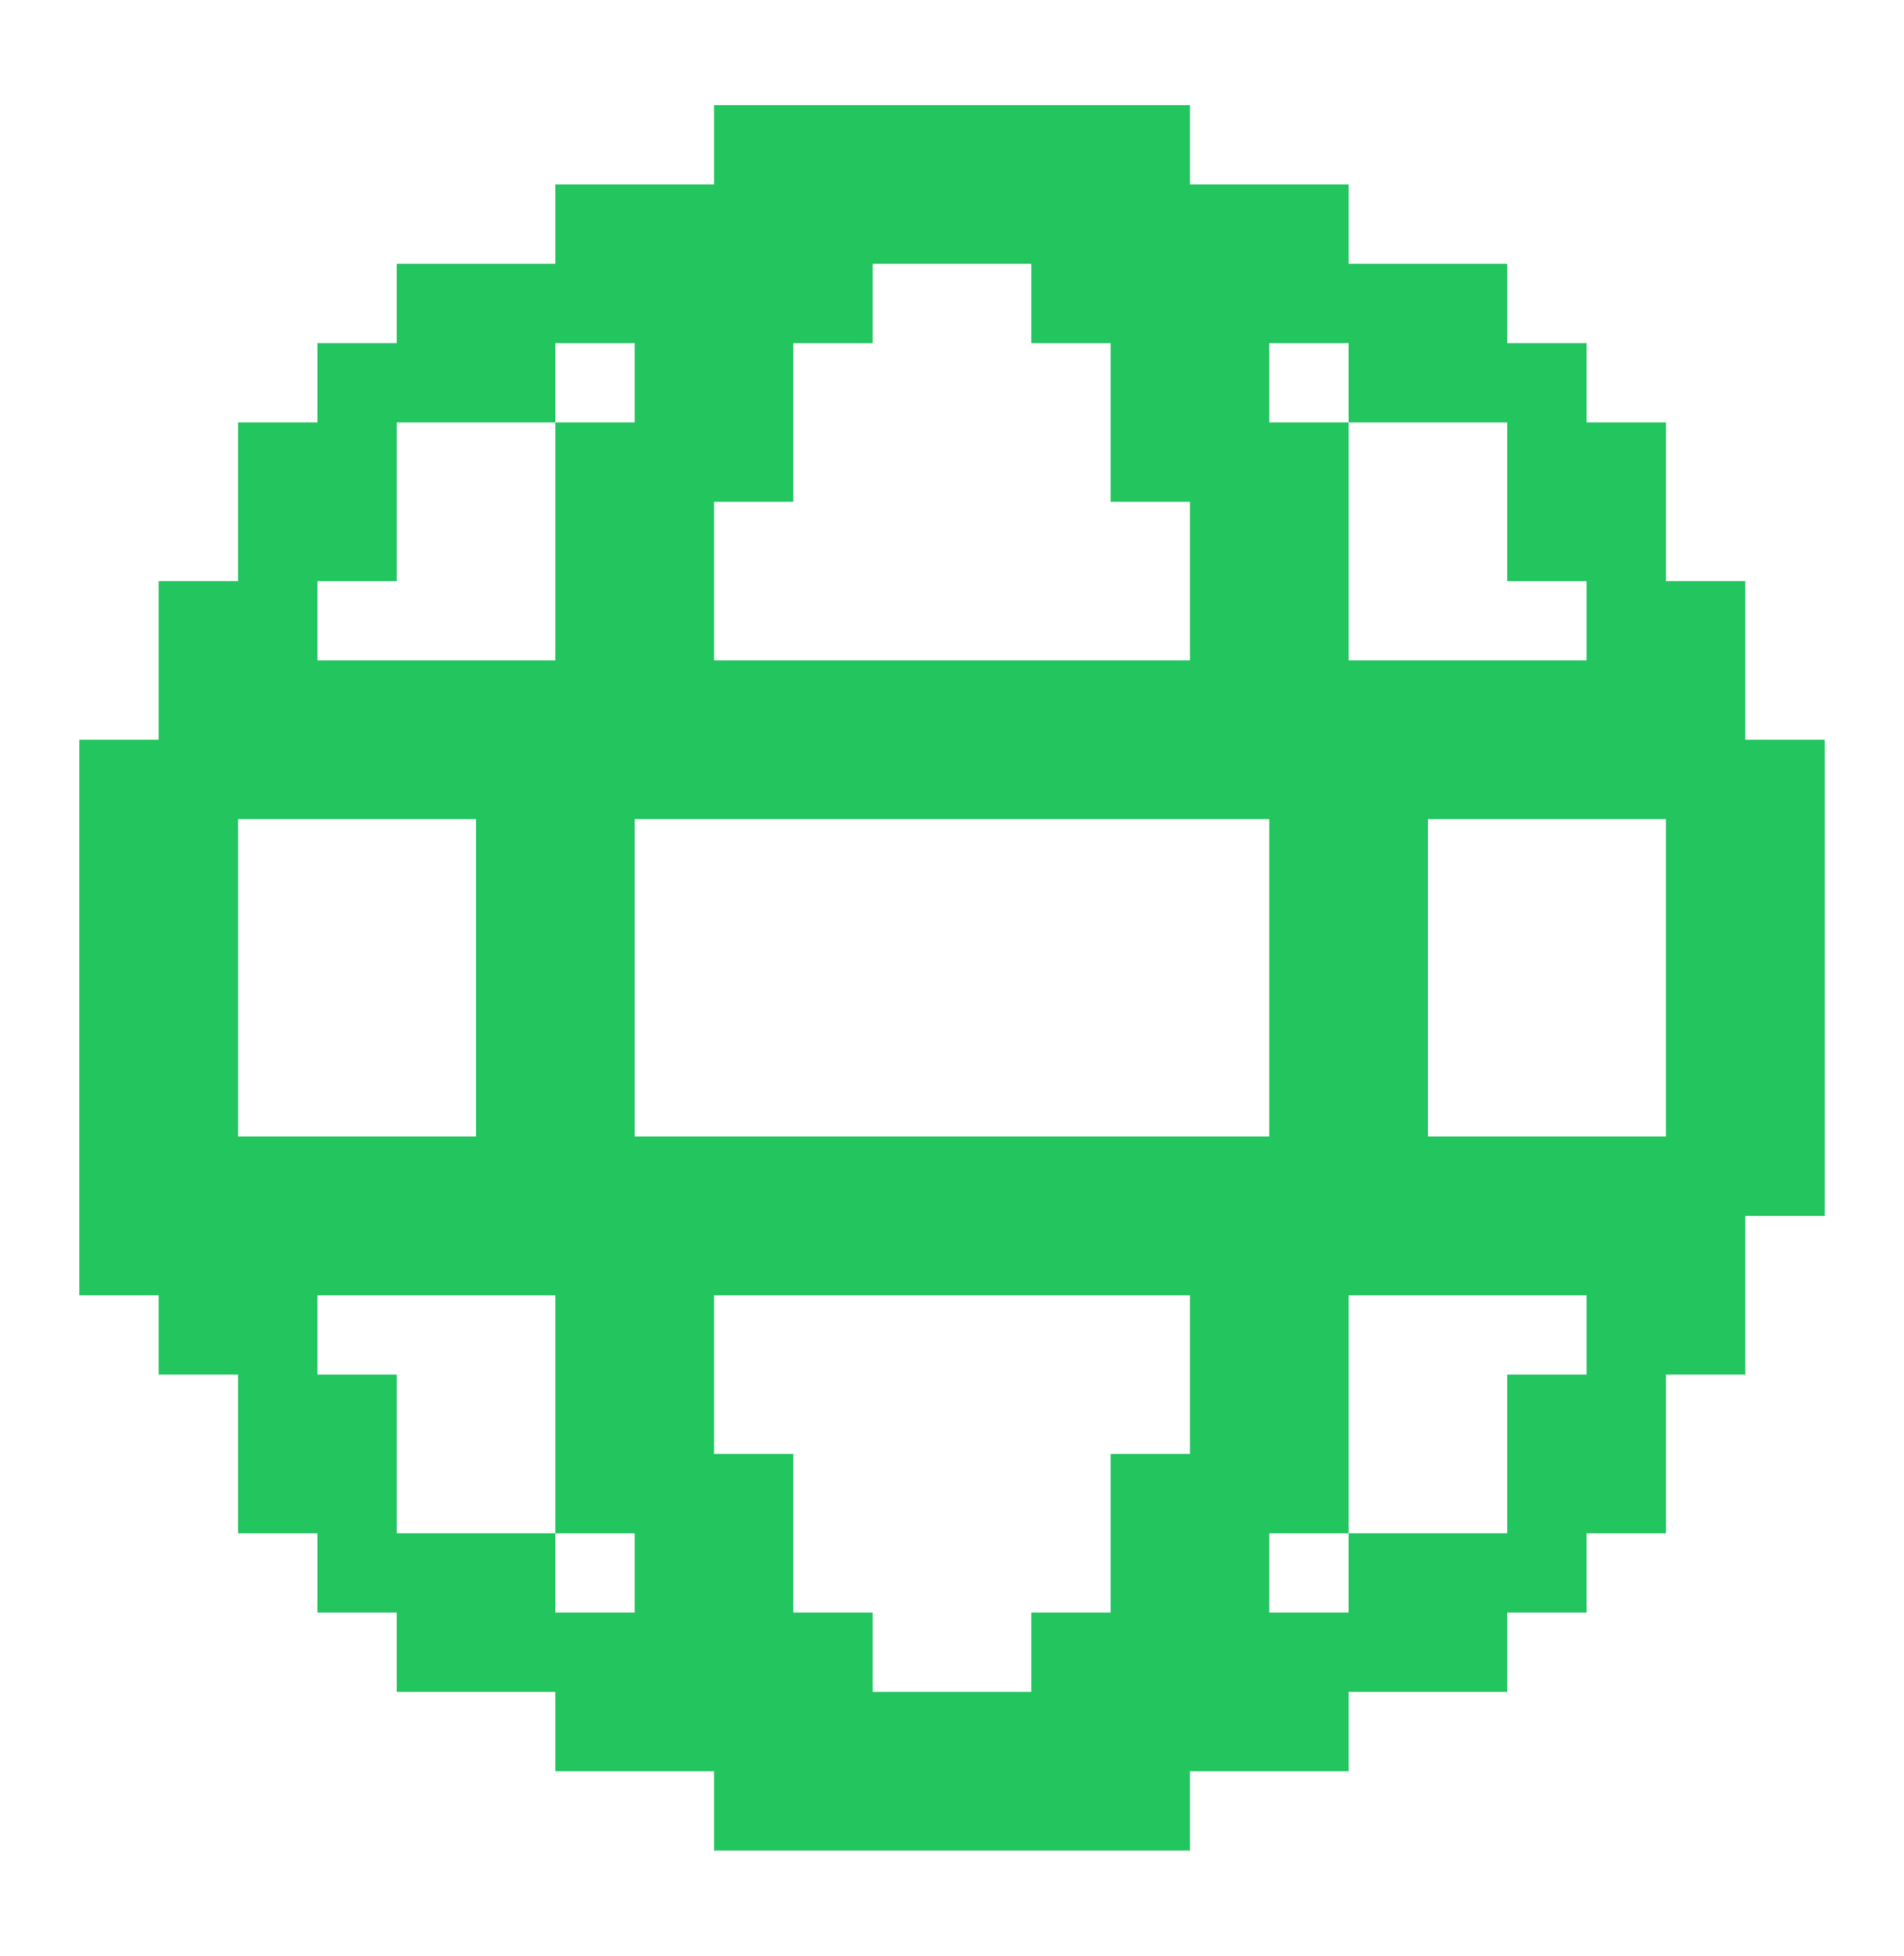 <svg width="37" height="38" viewBox="0 0 37 38" fill="none" xmlns="http://www.w3.org/2000/svg">
<path d="M33.916 14.375V11.292H32.375V8.208H30.833V6.667H29.291V5.125H26.208V3.583H23.125V2.042H13.875V3.583H10.791V5.125H7.708V6.667H6.167V8.208H4.625V11.292H3.083V14.375H1.542V25.167H3.083V26.708H4.625V29.792H6.167V31.333H7.708V32.875H10.791V34.417H13.875V35.958H23.125V34.417H26.208V32.875H29.291V31.333H30.833V29.792H32.375V26.708H33.916V23.625H35.458V14.375H33.916ZM32.375 15.917V22.083H27.75V15.917H32.375ZM24.666 6.667H26.208V8.208H29.291V11.292H30.833V12.833H26.208V8.208H24.666V6.667ZM21.583 28.25V31.333H20.041V32.875H16.958V31.333H15.416V28.25H13.875V25.167H23.125V28.25H21.583ZM24.666 15.917V22.083H12.333V15.917H24.666ZM13.875 9.75H15.416V6.667H16.958V5.125H20.041V6.667H21.583V9.75H23.125V12.833H13.875V9.75ZM6.167 11.292H7.708V8.208H10.791V6.667H12.333V8.208H10.791V12.833H6.167V11.292ZM4.625 22.083V15.917H9.25V22.083H4.625ZM7.708 29.792V26.708H6.167V25.167H10.791V29.792H12.333V31.333H10.791V29.792H7.708ZM29.291 26.708V29.792H26.208V31.333H24.666V29.792H26.208V25.167H30.833V26.708H29.291Z" fill="#22C55E"/>
</svg>
